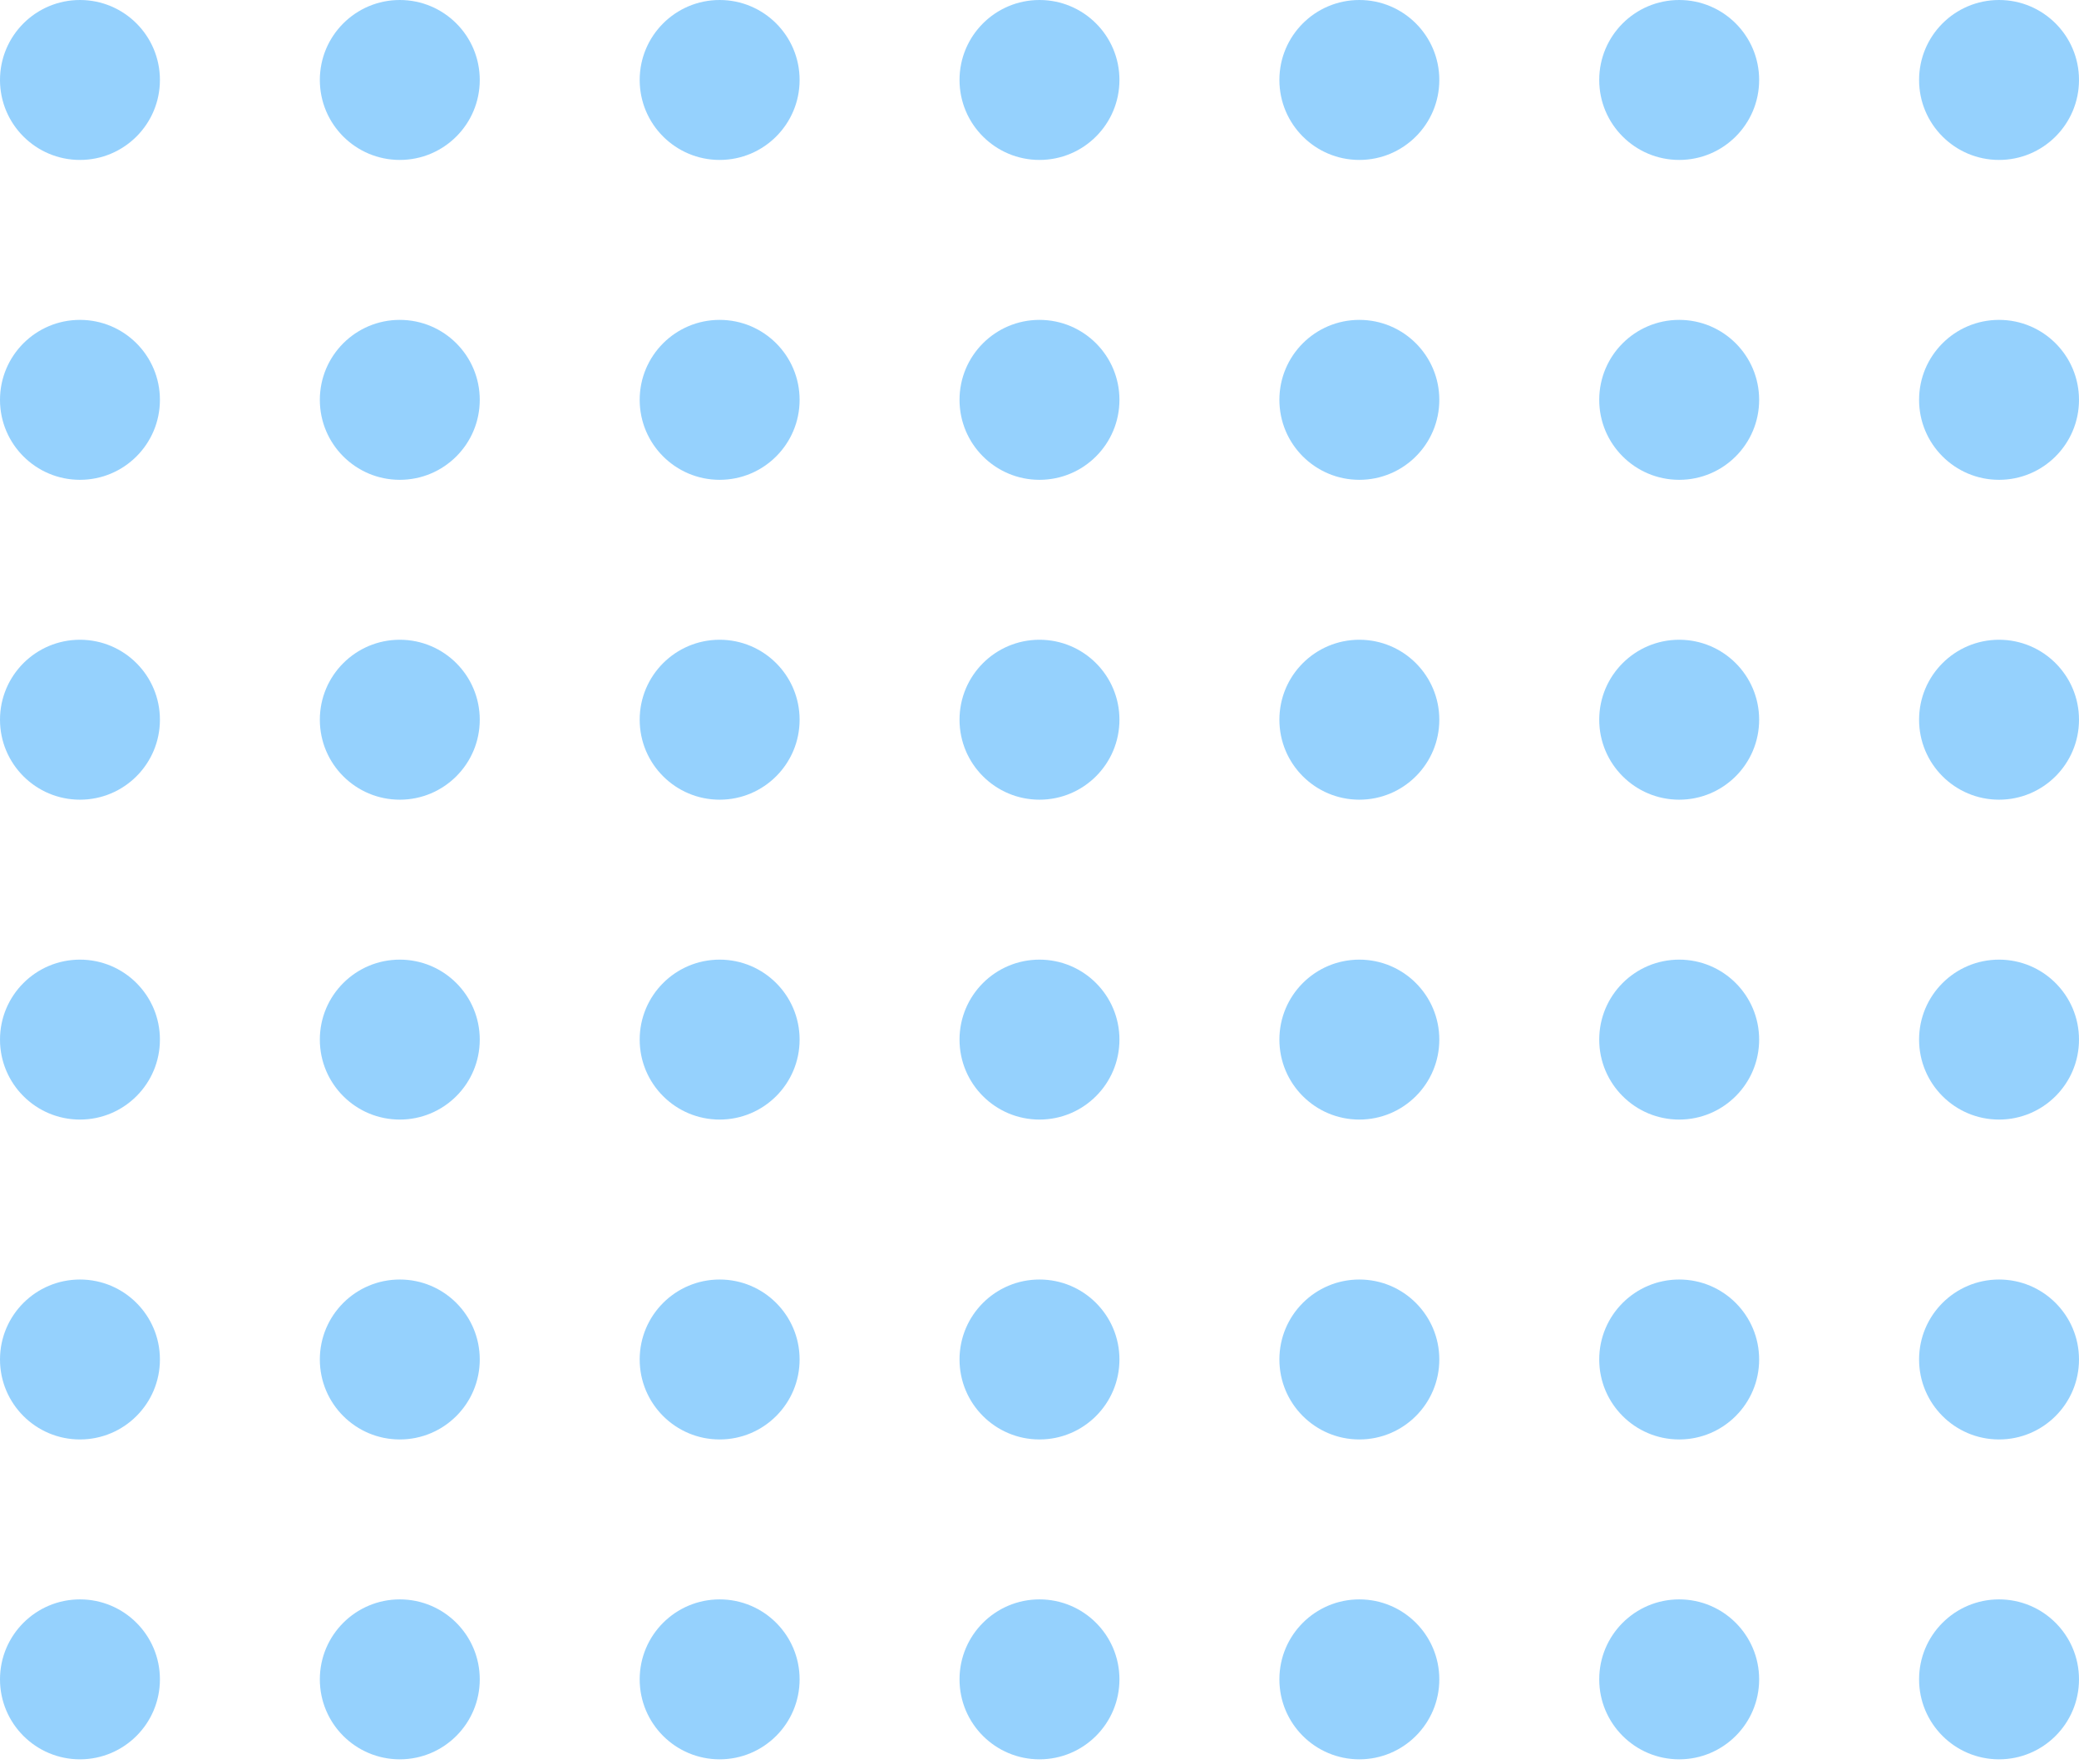 <svg width="178" height="151" viewBox="0 0 178 151" fill="none" xmlns="http://www.w3.org/2000/svg">
<circle cx="6.846" cy="6.846" r="6.846" fill="#2DA5FC" fill-opacity="0.5"/>
<circle cx="34.23" cy="6.846" r="6.846" fill="#2DA5FC" fill-opacity="0.5"/>
<circle cx="61.615" cy="6.846" r="6.846" fill="#2DA5FC" fill-opacity="0.5"/>
<circle cx="88.999" cy="6.846" r="6.846" fill="#2DA5FC" fill-opacity="0.5"/>
<circle cx="116.385" cy="6.846" r="6.846" fill="#2DA5FC" fill-opacity="0.5"/>
<circle cx="143.769" cy="6.846" r="6.846" fill="#2DA5FC" fill-opacity="0.5"/>
<circle cx="171.154" cy="6.846" r="6.846" fill="#2DA5FC" fill-opacity="0.5"/>
<circle cx="6.846" cy="34.231" r="6.846" fill="#2DA5FC" fill-opacity="0.5"/>
<circle cx="34.23" cy="34.231" r="6.846" fill="#2DA5FC" fill-opacity="0.5"/>
<circle cx="61.615" cy="34.231" r="6.846" fill="#2DA5FC" fill-opacity="0.5"/>
<circle cx="88.999" cy="34.231" r="6.846" fill="#2DA5FC" fill-opacity="0.5"/>
<circle cx="116.385" cy="34.231" r="6.846" fill="#2DA5FC" fill-opacity="0.5"/>
<circle cx="143.769" cy="34.231" r="6.846" fill="#2DA5FC" fill-opacity="0.5"/>
<circle cx="171.154" cy="34.231" r="6.846" fill="#2DA5FC" fill-opacity="0.5"/>
<circle cx="6.846" cy="61.615" r="6.846" fill="#2DA5FC" fill-opacity="0.5"/>
<circle cx="34.23" cy="61.615" r="6.846" fill="#2DA5FC" fill-opacity="0.5"/>
<circle cx="61.615" cy="61.615" r="6.846" fill="#2DA5FC" fill-opacity="0.5"/>
<circle cx="88.999" cy="61.615" r="6.846" fill="#2DA5FC" fill-opacity="0.5"/>
<circle cx="116.385" cy="61.615" r="6.846" fill="#2DA5FC" fill-opacity="0.5"/>
<circle cx="143.769" cy="61.615" r="6.846" fill="#2DA5FC" fill-opacity="0.5"/>
<circle cx="171.154" cy="61.615" r="6.846" fill="#2DA5FC" fill-opacity="0.5"/>
<circle cx="6.846" cy="89" r="6.846" fill="#2DA5FC" fill-opacity="0.5"/>
<circle cx="34.23" cy="89" r="6.846" fill="#2DA5FC" fill-opacity="0.5"/>
<circle cx="61.615" cy="89" r="6.846" fill="#2DA5FC" fill-opacity="0.5"/>
<circle cx="88.999" cy="89" r="6.846" fill="#2DA5FC" fill-opacity="0.5"/>
<circle cx="116.385" cy="89" r="6.846" fill="#2DA5FC" fill-opacity="0.5"/>
<circle cx="143.769" cy="89" r="6.846" fill="#2DA5FC" fill-opacity="0.5"/>
<circle cx="171.154" cy="89" r="6.846" fill="#2DA5FC" fill-opacity="0.5"/>
<circle cx="6.846" cy="116.385" r="6.846" fill="#2DA5FC" fill-opacity="0.5"/>
<circle cx="34.23" cy="116.385" r="6.846" fill="#2DA5FC" fill-opacity="0.5"/>
<circle cx="61.615" cy="116.385" r="6.846" fill="#2DA5FC" fill-opacity="0.5"/>
<circle cx="88.999" cy="116.385" r="6.846" fill="#2DA5FC" fill-opacity="0.5"/>
<circle cx="116.385" cy="116.385" r="6.846" fill="#2DA5FC" fill-opacity="0.5"/>
<circle cx="143.769" cy="116.385" r="6.846" fill="#2DA5FC" fill-opacity="0.5"/>
<circle cx="171.154" cy="116.385" r="6.846" fill="#2DA5FC" fill-opacity="0.5"/>
<circle cx="6.846" cy="143.769" r="6.846" fill="#2DA5FC" fill-opacity="0.5"/>
<circle cx="34.23" cy="143.769" r="6.846" fill="#2DA5FC" fill-opacity="0.5"/>
<circle cx="61.615" cy="143.769" r="6.846" fill="#2DA5FC" fill-opacity="0.5"/>
<circle cx="88.999" cy="143.769" r="6.846" fill="#2DA5FC" fill-opacity="0.5"/>
<circle cx="116.385" cy="143.769" r="6.846" fill="#2DA5FC" fill-opacity="0.5"/>
<circle cx="143.769" cy="143.769" r="6.846" fill="#2DA5FC" fill-opacity="0.5"/>
<circle cx="171.154" cy="143.769" r="6.846" fill="#2DA5FC" fill-opacity="0.5"/>
</svg>
